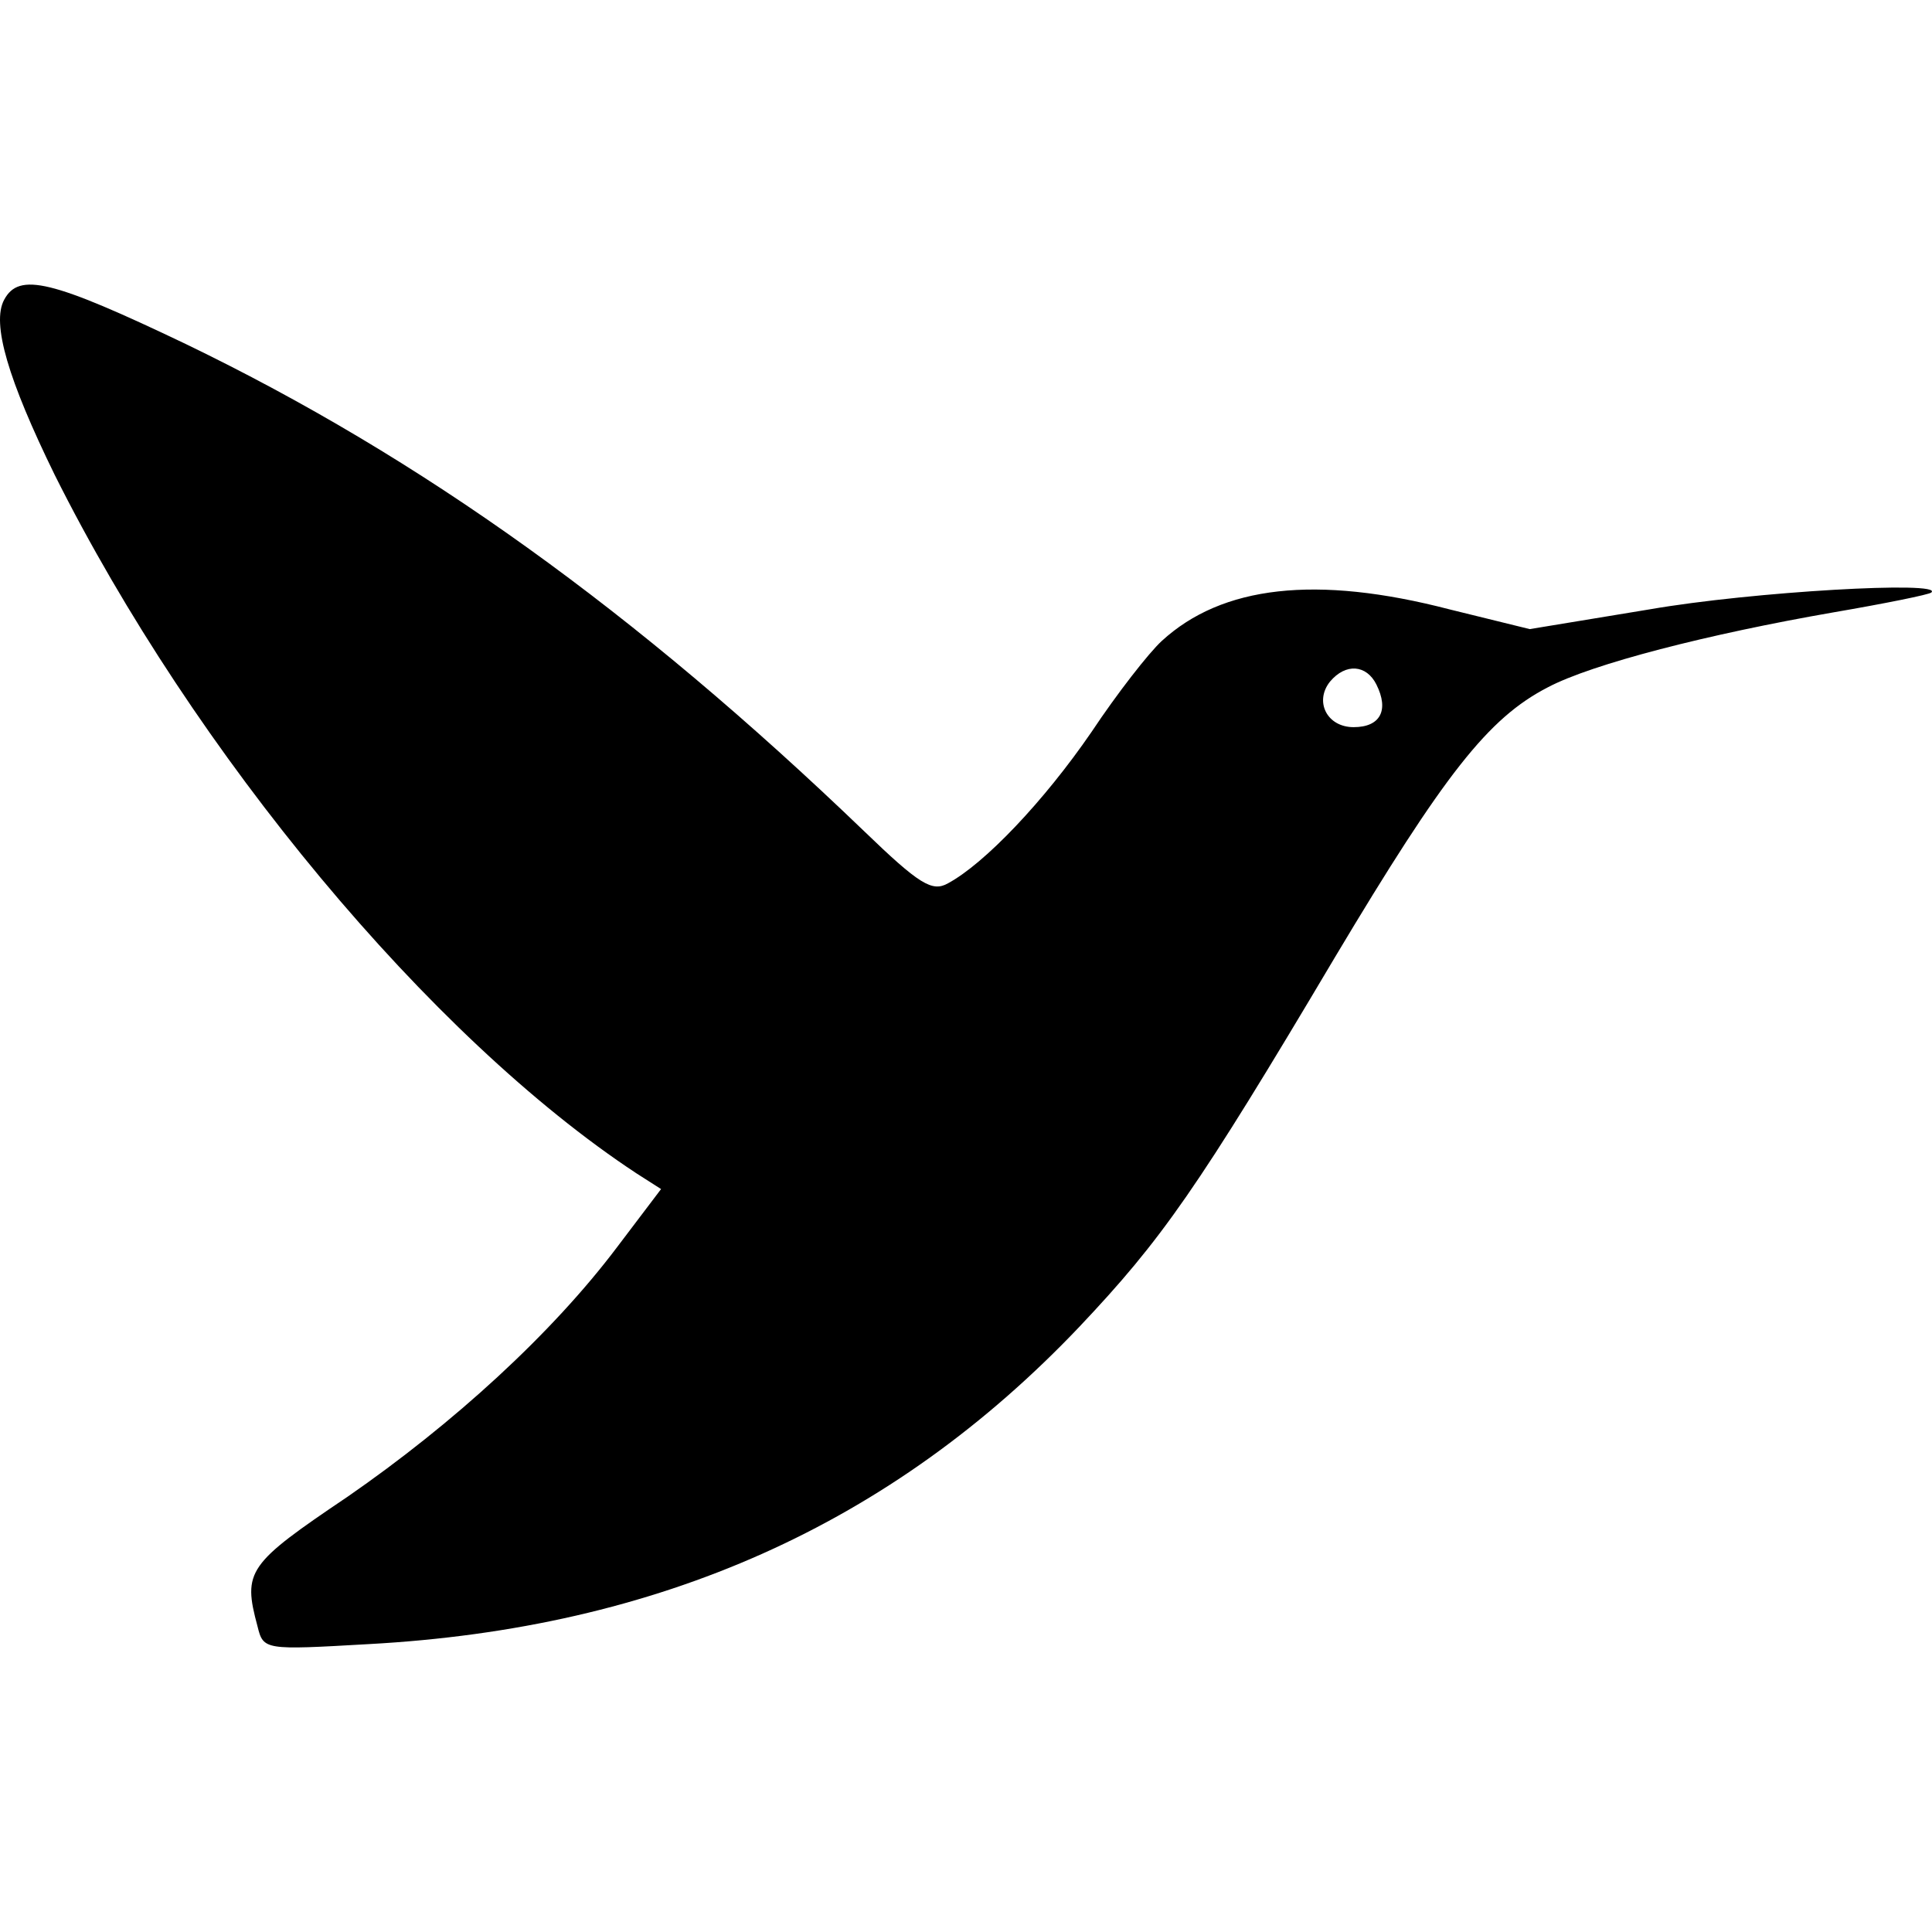 <svg role="img" viewBox="0 0 24 24" xmlns="http://www.w3.org/2000/svg"><title>Fluentbit</title><path d="M.052 3.723c-.16.295.05.995.627 2.175 1.733 3.466 4.67 6.993 7.226 8.677l.307.196-.54.713c-.812 1.08-2.04 2.2-3.356 3.11-1.24.836-1.303.921-1.117 1.609.073.295.085.295 1.376.221 3.613-.196 6.501-1.486 8.836-3.945 1.02-1.08 1.463-1.707 3.17-4.584 1.365-2.285 1.906-2.973 2.643-3.355.554-.294 2.003-.664 3.552-.933.64-.11 1.192-.221 1.216-.247.16-.146-2.224-.012-3.502.21l-1.487.245-.996-.245c-1.659-.431-2.827-.295-3.576.393-.16.147-.553.65-.872 1.13-.59.86-1.328 1.635-1.783 1.88-.196.111-.356.014-1.044-.65-2.84-2.73-5.493-4.633-8.419-6.047C.64 3.476.236 3.38.052 3.723Zm17.046 4.78c.16.32.049.53-.283.53s-.49-.32-.293-.566c.196-.233.453-.21.576.036z"/></svg>